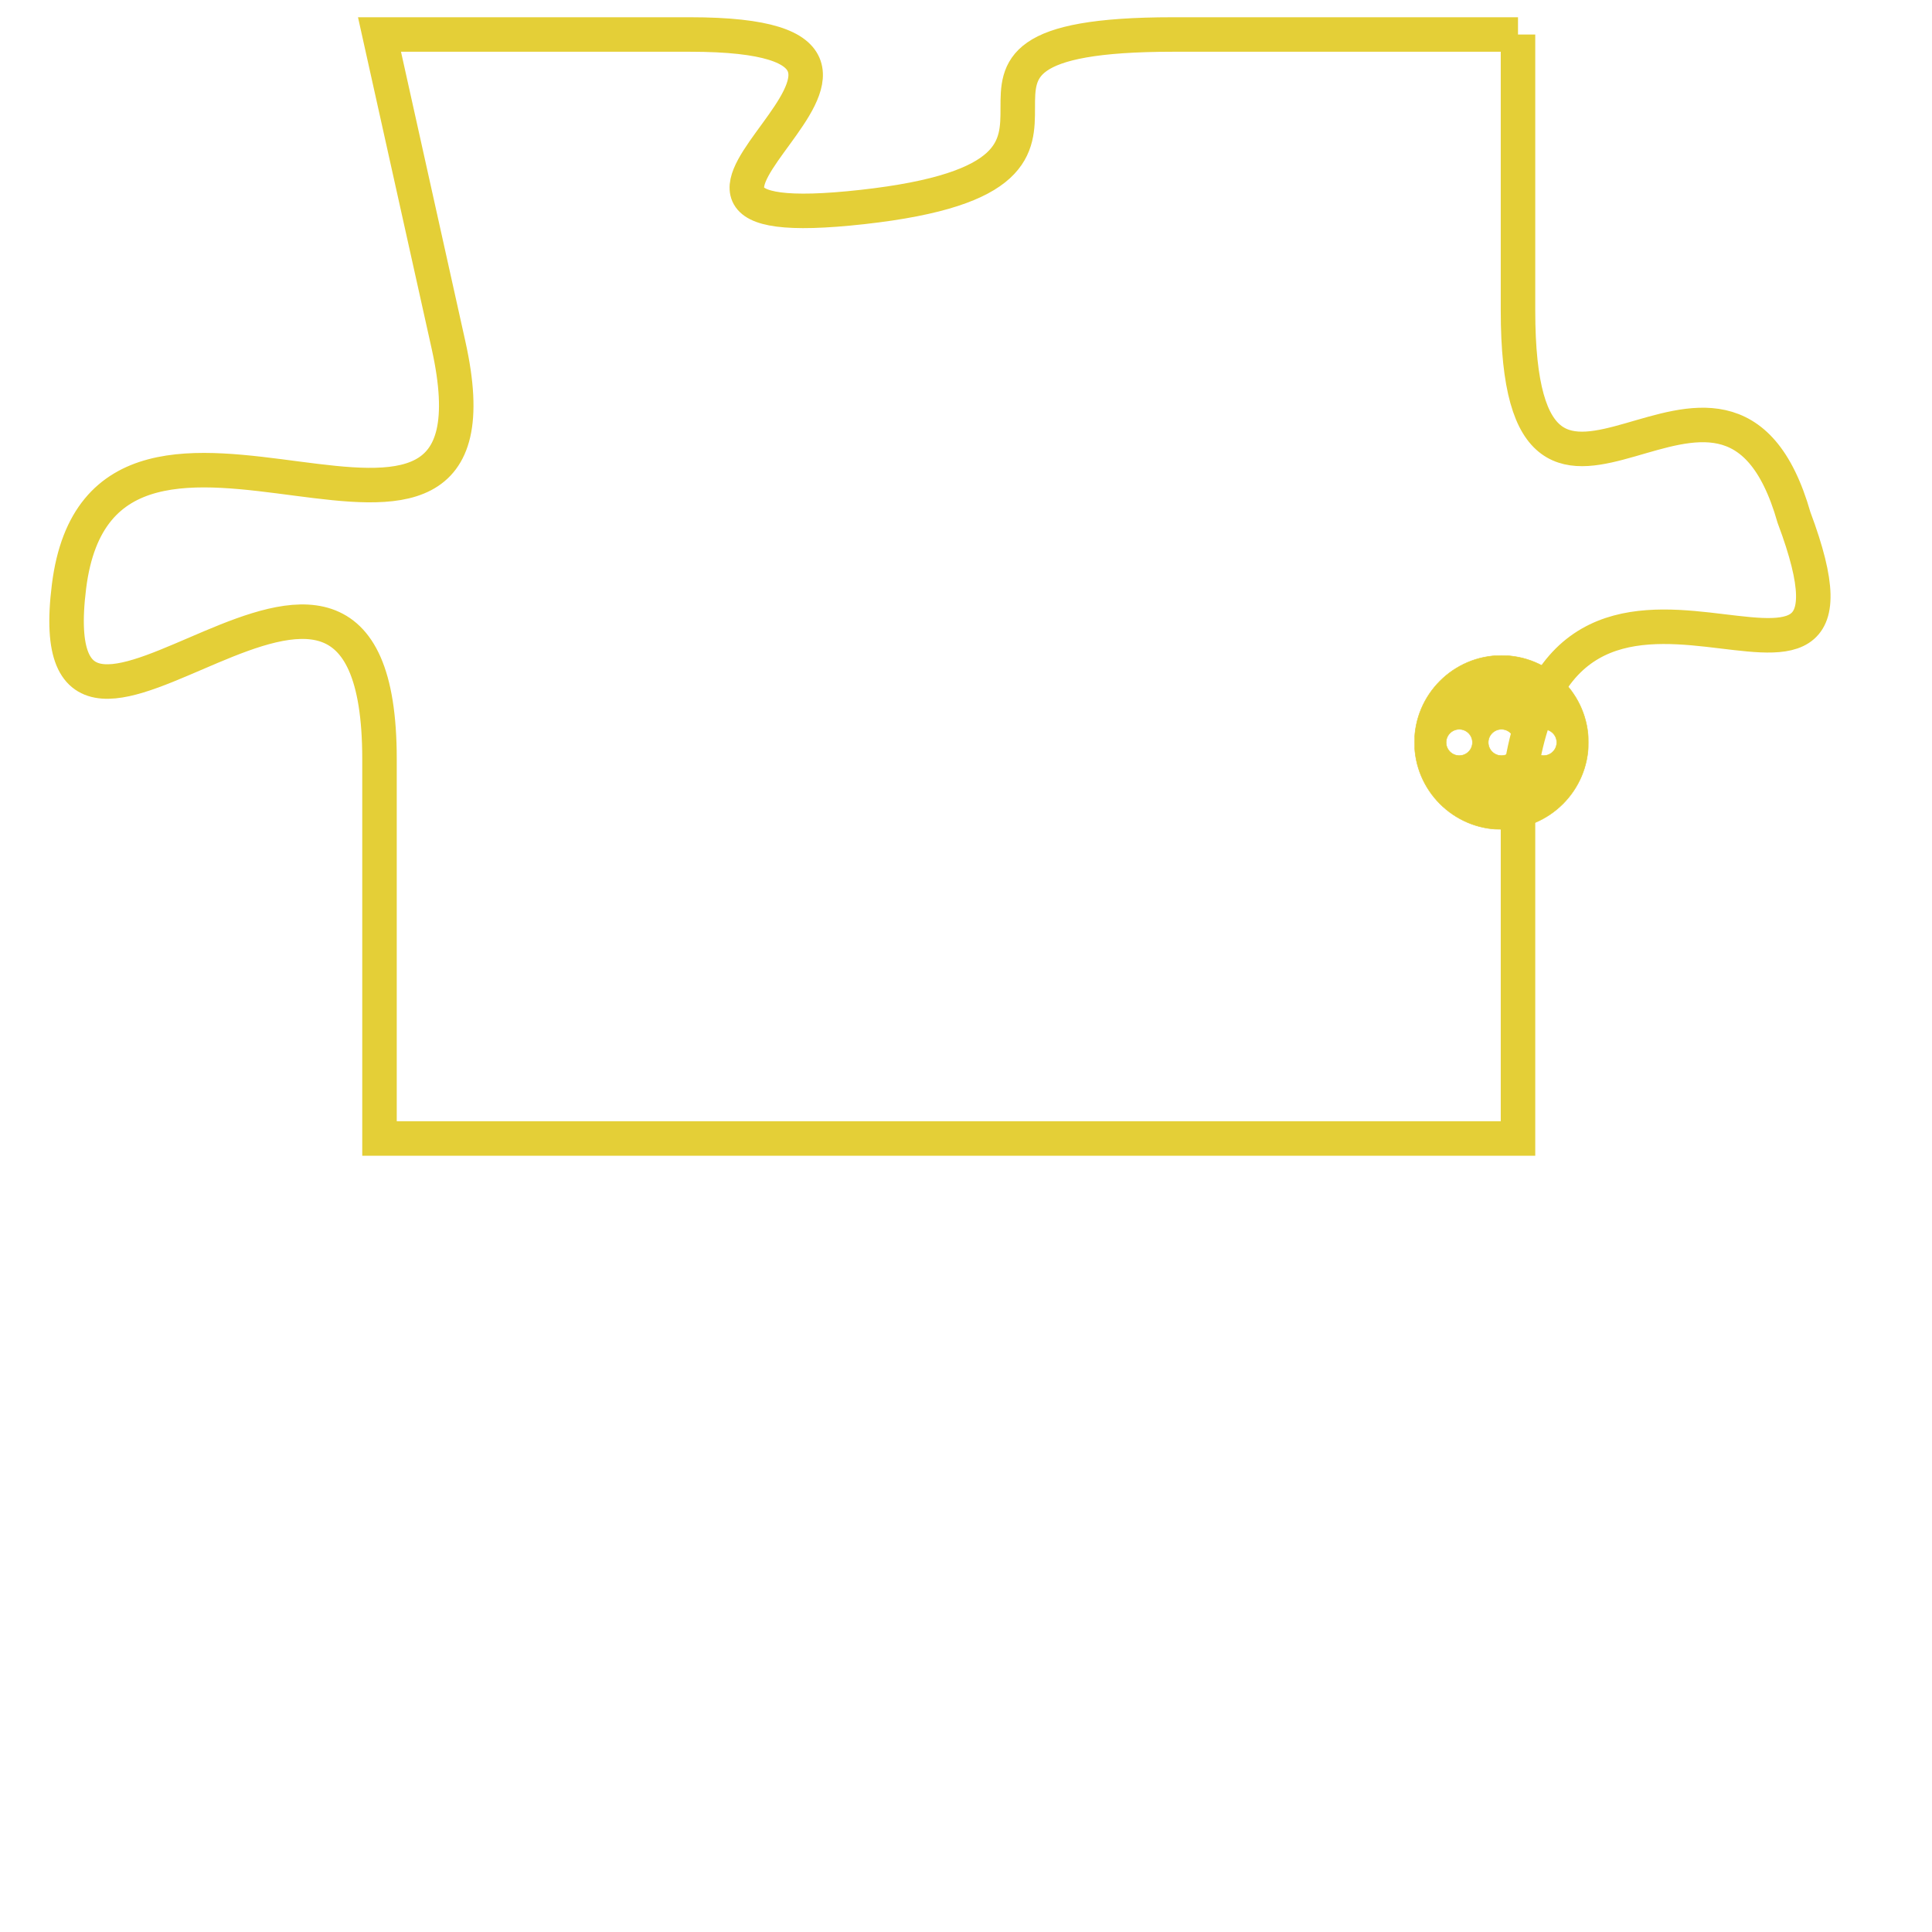 <svg version="1.1" xmlns="http://www.w3.org/2000/svg" xmlns:xlink="http://www.w3.org/1999/xlink" fill="transparent" x="0" y="0" width="350" height="350" preserveAspectRatio="xMinYMin slice"><style type="text/css">.links{fill:transparent;stroke: #E4CF37;}.links:hover{fill:#63D272; opacity:0.4;}</style><defs><g id="allt"><path id="t9736" d="M3861,2368 L3851,2368 C3842,2368 3851,2372 3842,2373 C3833,2374 3846,2368 3837,2368 L3828,2368 3828,2368 L3830,2377 C3832,2386 3820,2376 3819,2384 C3818,2392 3828,2379 3828,2389 L3828,2400 L3828,2400 L3861,2400 3861,2400 L3861,2390 C3862,2380 3872,2390 3869,2382 C3867,2375 3861,2385 3861,2376 L3861,2368"/></g><clipPath id="c" clipRule="evenodd" fill="transparent"><use href="#t9736"/></clipPath></defs><svg viewBox="3817 2367 56 34" preserveAspectRatio="xMinYMin meet"><svg width="4380" height="2430"><g><image crossorigin="anonymous" x="0" y="0" href="https://nftpuzzle.license-token.com/assets/completepuzzle.svg" width="100%" height="100%" /><g class="links"><use href="#t9736"/></g></g></svg><svg x="3858" y="2386" height="9%" width="9%" viewBox="0 0 330 330"><g><a xlink:href="https://nftpuzzle.license-token.com/" class="links"><title>See the most innovative NFT based token software licensing project</title><path fill="#E4CF37" id="more" d="M165,0C74.019,0,0,74.019,0,165s74.019,165,165,165s165-74.019,165-165S255.981,0,165,0z M85,190 c-13.785,0-25-11.215-25-25s11.215-25,25-25s25,11.215,25,25S98.785,190,85,190z M165,190c-13.785,0-25-11.215-25-25 s11.215-25,25-25s25,11.215,25,25S178.785,190,165,190z M245,190c-13.785,0-25-11.215-25-25s11.215-25,25-25 c13.785,0,25,11.215,25,25S258.785,190,245,190z"></path></a></g></svg></svg></svg>